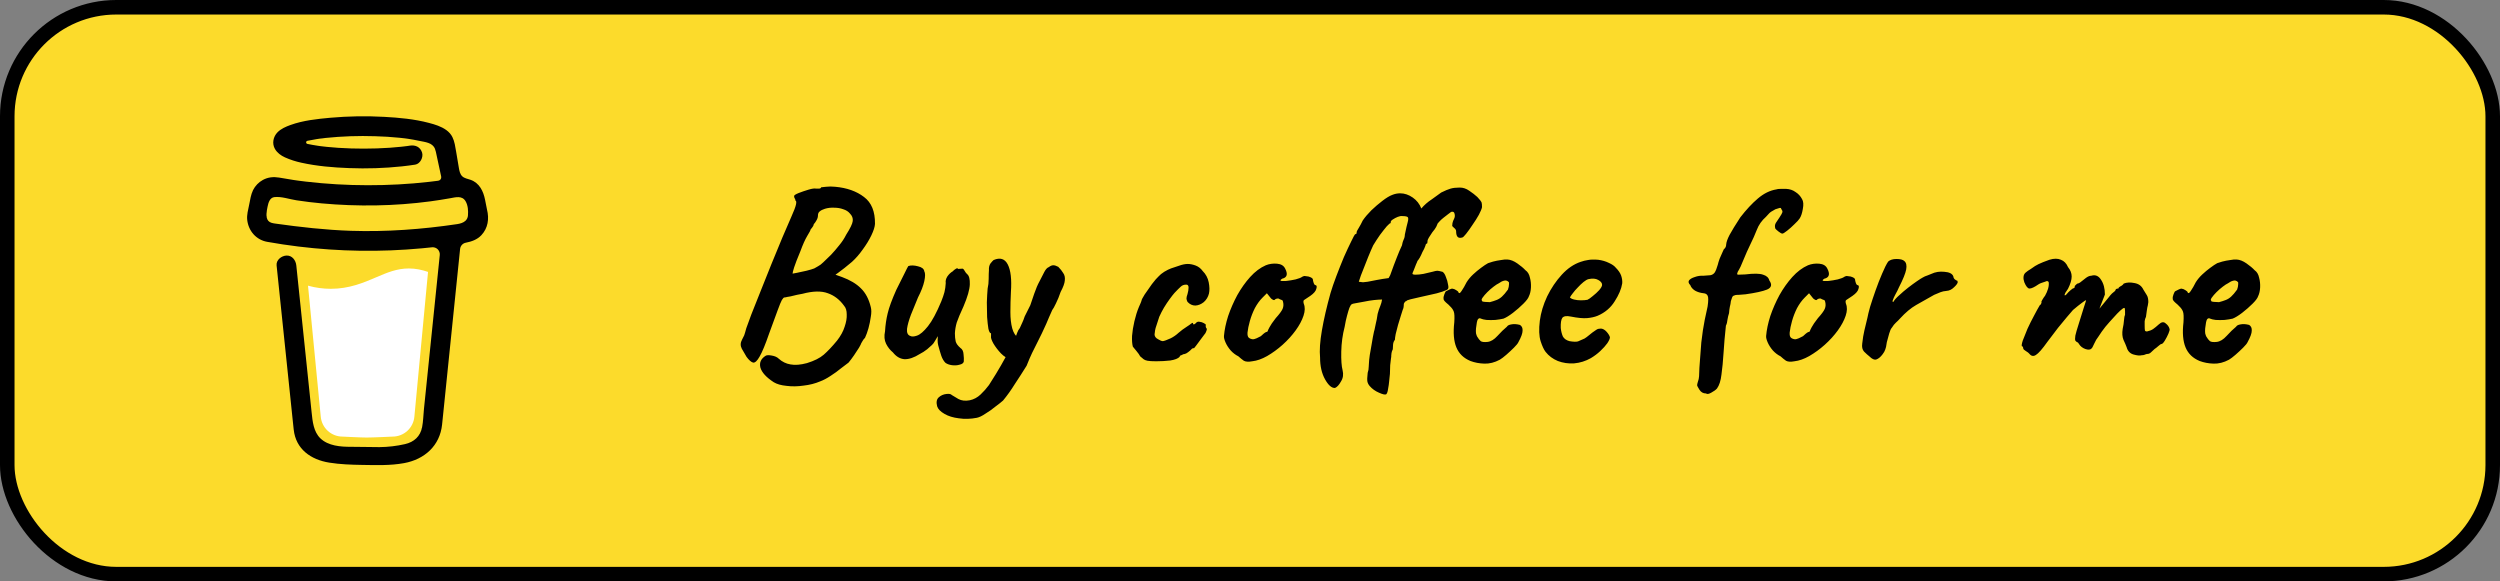 <svg width="172" height="40" viewBox="0 0 172 40" fill="none" xmlns="http://www.w3.org/2000/svg">
<rect x="0" y="0" width="172" height="40" fill="#808080" stroke="none"/>
<rect x="0.5" y="0.5" width="171" height="39" rx="7.5" fill="#FCDB2B"/>
<rect x="0.5" y="0.5" width="171" height="39" rx="7.5" stroke="black"/>
<path d="M31.846 13.586L31.829 13.576L31.791 13.564C31.806 13.577 31.826 13.585 31.846 13.586Z" fill="black"/>
<path d="M31.851 13.574C31.848 13.574 31.846 13.573 31.844 13.573C31.844 13.574 31.844 13.575 31.844 13.577C31.847 13.576 31.849 13.575 31.851 13.574Z" fill="black"/>
<path d="M32.07 15.291L32.098 15.275L32.108 15.27L32.117 15.26C32.1 15.267 32.084 15.278 32.07 15.291Z" fill="black"/>
<path d="M31.892 13.619L31.865 13.594L31.846 13.584C31.856 13.601 31.873 13.614 31.892 13.619Z" fill="black"/>
<path d="M25.067 30.258C25.045 30.267 25.026 30.282 25.012 30.3L25.029 30.289C25.041 30.279 25.057 30.266 25.067 30.258Z" fill="black"/>
<path d="M29.033 29.478C29.033 29.453 29.021 29.458 29.024 29.545C29.024 29.538 29.027 29.531 29.029 29.524C29.03 29.508 29.031 29.493 29.033 29.478Z" fill="black"/>
<path d="M28.622 30.258C28.6 30.267 28.581 30.282 28.567 30.3L28.584 30.289C28.595 30.279 28.612 30.266 28.622 30.258Z" fill="black"/>
<path d="M22.277 30.446C22.261 30.432 22.241 30.422 22.219 30.419C22.237 30.427 22.254 30.436 22.266 30.442L22.277 30.446Z" fill="black"/>
<path d="M21.652 29.843C21.65 29.818 21.642 29.793 21.629 29.771C21.638 29.794 21.646 29.818 21.652 29.842L21.652 29.843Z" fill="black"/>
<path d="M25.868 19.083C25.006 19.452 24.028 19.87 22.76 19.87C22.229 19.869 21.701 19.797 21.191 19.654L22.067 28.657C22.099 29.034 22.27 29.385 22.548 29.64C22.826 29.896 23.189 30.038 23.567 30.038C23.567 30.038 24.81 30.103 25.225 30.103C25.672 30.103 27.011 30.038 27.011 30.038C27.388 30.038 27.752 29.896 28.03 29.64C28.307 29.384 28.479 29.034 28.51 28.657L29.449 18.708C29.029 18.565 28.606 18.47 28.128 18.47C27.302 18.47 26.637 18.754 25.868 19.083Z" fill="white"/>
<path d="M18.475 15.249L18.489 15.263L18.499 15.268C18.492 15.261 18.483 15.254 18.475 15.249Z" fill="black"/>
<path d="M33.505 14.415L33.373 13.748C33.254 13.151 32.985 12.586 32.372 12.37C32.175 12.301 31.952 12.271 31.802 12.128C31.651 11.985 31.606 11.763 31.571 11.557C31.507 11.179 31.446 10.801 31.38 10.423C31.323 10.099 31.277 9.734 31.128 9.437C30.935 9.037 30.533 8.803 30.133 8.648C29.928 8.572 29.719 8.507 29.507 8.455C28.508 8.191 27.458 8.094 26.431 8.039C25.198 7.971 23.962 7.992 22.731 8.101C21.816 8.184 20.851 8.285 19.981 8.601C19.663 8.717 19.335 8.856 19.093 9.102C18.797 9.404 18.7 9.871 18.916 10.247C19.07 10.515 19.331 10.704 19.608 10.829C19.968 10.989 20.345 11.112 20.731 11.194C21.806 11.432 22.92 11.525 24.018 11.565C25.236 11.614 26.455 11.574 27.667 11.445C27.966 11.413 28.265 11.373 28.564 11.327C28.916 11.273 29.141 10.813 29.038 10.493C28.914 10.11 28.58 9.962 28.204 10.019C28.148 10.028 28.093 10.036 28.037 10.044L27.997 10.05C27.87 10.066 27.742 10.081 27.614 10.095C27.351 10.124 27.086 10.147 26.821 10.165C26.228 10.206 25.633 10.225 25.038 10.226C24.454 10.226 23.869 10.21 23.286 10.171C23.02 10.154 22.754 10.132 22.49 10.105C22.369 10.092 22.249 10.079 22.129 10.064L22.015 10.05L21.99 10.046L21.871 10.029C21.629 9.993 21.387 9.951 21.148 9.9C21.123 9.895 21.102 9.881 21.086 9.862C21.071 9.842 21.062 9.818 21.062 9.794C21.062 9.769 21.071 9.745 21.086 9.726C21.102 9.706 21.123 9.693 21.148 9.687H21.152C21.36 9.643 21.569 9.605 21.779 9.572C21.849 9.562 21.919 9.551 21.989 9.54H21.991C22.123 9.532 22.255 9.508 22.385 9.492C23.523 9.374 24.668 9.334 25.811 9.372C26.366 9.388 26.92 9.42 27.473 9.477C27.592 9.489 27.71 9.502 27.828 9.516C27.873 9.522 27.919 9.528 27.964 9.534L28.056 9.547C28.323 9.587 28.589 9.635 28.854 9.692C29.246 9.777 29.749 9.805 29.924 10.235C29.979 10.371 30.004 10.522 30.035 10.665L30.074 10.848C30.075 10.851 30.076 10.854 30.076 10.858C30.169 11.288 30.261 11.719 30.354 12.149C30.36 12.181 30.36 12.214 30.354 12.246C30.348 12.277 30.334 12.308 30.316 12.334C30.297 12.361 30.273 12.383 30.245 12.4C30.218 12.417 30.187 12.428 30.155 12.433H30.152L30.096 12.441L30.04 12.448C29.863 12.471 29.686 12.493 29.508 12.513C29.159 12.553 28.809 12.587 28.459 12.616C27.762 12.674 27.065 12.712 26.365 12.73C26.009 12.739 25.653 12.744 25.297 12.743C23.88 12.742 22.464 12.66 21.056 12.496C20.904 12.478 20.752 12.459 20.599 12.439C20.717 12.454 20.513 12.428 20.472 12.422C20.375 12.408 20.278 12.394 20.181 12.38C19.856 12.331 19.533 12.271 19.209 12.218C18.816 12.153 18.441 12.186 18.086 12.38C17.795 12.539 17.559 12.783 17.41 13.08C17.258 13.397 17.212 13.741 17.143 14.081C17.075 14.421 16.968 14.787 17.009 15.136C17.096 15.889 17.622 16.501 18.38 16.638C19.092 16.767 19.809 16.872 20.527 16.961C23.349 17.307 26.2 17.348 29.031 17.084C29.262 17.063 29.492 17.039 29.722 17.014C29.794 17.006 29.866 17.015 29.934 17.038C30.003 17.062 30.064 17.101 30.116 17.152C30.167 17.203 30.206 17.265 30.23 17.332C30.255 17.401 30.264 17.473 30.256 17.545L30.185 18.242C30.04 19.65 29.896 21.058 29.751 22.465C29.601 23.944 29.449 25.422 29.296 26.9C29.253 27.316 29.21 27.732 29.167 28.148C29.126 28.558 29.12 28.981 29.042 29.386C28.92 30.022 28.489 30.413 27.86 30.556C27.283 30.688 26.695 30.756 26.104 30.762C25.449 30.765 24.794 30.736 24.139 30.74C23.439 30.744 22.583 30.679 22.043 30.159C21.569 29.701 21.503 28.986 21.439 28.367C21.353 27.547 21.267 26.728 21.183 25.909L20.708 21.353L20.401 18.406C20.396 18.357 20.391 18.309 20.386 18.26C20.349 17.908 20.1 17.564 19.708 17.582C19.372 17.597 18.99 17.882 19.03 18.26L19.257 20.445L19.728 24.965C19.862 26.249 19.996 27.533 20.129 28.818C20.155 29.064 20.179 29.31 20.207 29.556C20.354 30.901 21.381 31.625 22.652 31.829C23.395 31.949 24.156 31.974 24.909 31.986C25.875 32.001 26.851 32.038 27.801 31.863C29.209 31.605 30.266 30.665 30.416 29.206C30.459 28.785 30.503 28.364 30.546 27.943C30.689 26.55 30.832 25.157 30.974 23.764L31.441 19.211L31.655 17.125C31.666 17.021 31.71 16.924 31.78 16.847C31.85 16.77 31.943 16.718 32.045 16.699C32.448 16.62 32.833 16.486 33.119 16.18C33.575 15.692 33.666 15.056 33.505 14.415ZM18.359 14.865C18.365 14.862 18.354 14.914 18.349 14.939C18.348 14.902 18.35 14.869 18.359 14.865ZM18.398 15.167C18.402 15.165 18.411 15.178 18.421 15.193C18.406 15.179 18.396 15.168 18.398 15.167H18.398ZM18.437 15.218C18.458 15.256 18.451 15.241 18.437 15.218ZM18.514 15.28H18.516C18.516 15.283 18.519 15.285 18.521 15.287C18.518 15.284 18.516 15.282 18.514 15.28H18.514ZM32.027 15.187C31.882 15.324 31.664 15.388 31.449 15.42C29.034 15.778 26.584 15.96 24.142 15.88C22.395 15.82 20.666 15.626 18.936 15.382C18.766 15.358 18.582 15.327 18.466 15.202C18.246 14.966 18.354 14.491 18.411 14.207C18.464 13.946 18.564 13.598 18.874 13.561C19.358 13.504 19.921 13.709 20.4 13.781C20.977 13.869 21.556 13.94 22.137 13.993C24.617 14.219 27.139 14.183 29.609 13.853C30.059 13.792 30.507 13.722 30.954 13.642C31.352 13.571 31.794 13.437 32.034 13.849C32.199 14.13 32.221 14.506 32.195 14.823C32.188 14.961 32.127 15.091 32.027 15.187H32.027Z" fill="black"/>
<path d="M53.233 26.296C52.717 25.96 52.411 25.624 52.315 25.288C52.231 24.952 52.351 24.682 52.675 24.478C52.747 24.43 52.885 24.424 53.089 24.46C53.305 24.496 53.467 24.568 53.575 24.676C53.815 24.892 54.085 25.024 54.385 25.072C54.697 25.132 55.075 25.102 55.519 24.982C56.023 24.826 56.407 24.634 56.671 24.406C56.947 24.166 57.253 23.842 57.589 23.434C57.841 23.11 58.015 22.792 58.111 22.48C58.219 22.168 58.267 21.886 58.255 21.634C58.255 21.37 58.195 21.172 58.075 21.04C57.775 20.62 57.403 20.332 56.959 20.176C56.515 20.008 55.933 20.02 55.213 20.212C55.129 20.224 55.003 20.248 54.835 20.284C54.667 20.32 54.517 20.356 54.385 20.392C54.253 20.416 54.181 20.428 54.169 20.428C54.085 20.452 54.019 20.464 53.971 20.464C53.923 20.464 53.863 20.524 53.791 20.644C53.731 20.752 53.635 20.986 53.503 21.346C53.371 21.694 53.173 22.234 52.909 22.966C52.657 23.698 52.441 24.22 52.261 24.532C52.093 24.832 51.943 24.97 51.811 24.946C51.679 24.91 51.529 24.778 51.361 24.55C51.265 24.382 51.157 24.196 51.037 23.992C50.929 23.788 50.935 23.578 51.055 23.362C51.115 23.254 51.163 23.158 51.199 23.074C51.235 22.978 51.283 22.816 51.343 22.588C51.403 22.408 51.517 22.096 51.685 21.652C51.865 21.196 52.075 20.668 52.315 20.068C52.555 19.456 52.807 18.826 53.071 18.178C53.335 17.53 53.587 16.918 53.827 16.342C54.079 15.766 54.289 15.28 54.457 14.884C54.625 14.512 54.727 14.242 54.763 14.074C54.799 13.906 54.787 13.816 54.727 13.804C54.727 13.744 54.709 13.69 54.673 13.642C54.637 13.582 54.625 13.528 54.637 13.48C54.637 13.432 54.739 13.366 54.943 13.282C55.159 13.198 55.387 13.12 55.627 13.048C55.867 12.976 56.041 12.952 56.149 12.976C56.209 12.976 56.281 12.976 56.365 12.976C56.449 12.964 56.491 12.934 56.491 12.886C56.527 12.886 56.641 12.874 56.833 12.85C57.025 12.826 57.235 12.826 57.463 12.85C58.267 12.922 58.927 13.156 59.443 13.552C59.959 13.936 60.211 14.554 60.199 15.406C60.187 15.61 60.103 15.874 59.947 16.198C59.791 16.522 59.593 16.846 59.353 17.17C59.125 17.494 58.879 17.776 58.615 18.016C58.459 18.148 58.291 18.286 58.111 18.43C57.943 18.562 57.793 18.676 57.661 18.772C57.541 18.856 57.481 18.898 57.481 18.898C57.481 18.898 57.529 18.916 57.625 18.952C57.721 18.988 57.823 19.024 57.931 19.06C58.483 19.264 58.915 19.522 59.227 19.834C59.551 20.146 59.779 20.578 59.911 21.13C59.959 21.31 59.959 21.532 59.911 21.796C59.875 22.06 59.821 22.324 59.749 22.588C59.677 22.84 59.599 23.056 59.515 23.236C59.431 23.32 59.365 23.41 59.317 23.506C59.269 23.59 59.245 23.632 59.245 23.632C59.245 23.656 59.197 23.752 59.101 23.92C59.005 24.076 58.891 24.25 58.759 24.442C58.627 24.634 58.501 24.802 58.381 24.946C58.261 25.042 58.087 25.174 57.859 25.342C57.643 25.522 57.403 25.696 57.139 25.864C56.887 26.032 56.647 26.158 56.419 26.242C56.083 26.386 55.705 26.482 55.285 26.53C54.877 26.59 54.487 26.596 54.115 26.548C53.743 26.512 53.449 26.428 53.233 26.296ZM54.529 18.826C54.529 18.826 54.625 18.808 54.817 18.772C55.021 18.724 55.243 18.676 55.483 18.628C55.723 18.568 55.903 18.514 56.023 18.466C56.083 18.43 56.167 18.382 56.275 18.322C56.395 18.262 56.515 18.172 56.635 18.052C56.803 17.896 56.983 17.722 57.175 17.53C57.367 17.326 57.553 17.11 57.733 16.882C57.925 16.654 58.087 16.408 58.219 16.144C58.495 15.712 58.645 15.4 58.669 15.208C58.693 15.016 58.627 14.842 58.471 14.686C58.363 14.554 58.213 14.458 58.021 14.398C57.829 14.326 57.619 14.29 57.391 14.29C57.175 14.278 56.965 14.302 56.761 14.362C56.605 14.41 56.485 14.47 56.401 14.542C56.317 14.602 56.275 14.698 56.275 14.83C56.275 14.938 56.239 15.052 56.167 15.172C56.107 15.28 56.047 15.364 55.987 15.424C55.975 15.508 55.933 15.592 55.861 15.676C55.801 15.748 55.771 15.784 55.771 15.784C55.771 15.832 55.693 15.982 55.537 16.234C55.393 16.474 55.237 16.822 55.069 17.278C54.853 17.794 54.709 18.166 54.637 18.394C54.565 18.622 54.529 18.766 54.529 18.826ZM65.049 24.964C64.929 24.844 64.833 24.682 64.761 24.478C64.689 24.262 64.617 24.016 64.545 23.74C64.521 23.644 64.509 23.536 64.509 23.416C64.521 23.296 64.521 23.2 64.509 23.128C64.473 23.212 64.413 23.32 64.329 23.452C64.257 23.584 64.185 23.68 64.113 23.74C64.065 23.788 63.957 23.884 63.789 24.028C63.621 24.16 63.453 24.268 63.285 24.352C62.889 24.604 62.535 24.724 62.223 24.712C61.923 24.688 61.659 24.532 61.431 24.244C61.239 24.088 61.083 23.89 60.963 23.65C60.843 23.41 60.819 23.122 60.891 22.786C60.915 22.366 60.975 21.958 61.071 21.562C61.167 21.154 61.365 20.614 61.665 19.942C61.917 19.45 62.109 19.066 62.241 18.79C62.373 18.514 62.457 18.352 62.493 18.304C62.673 18.244 62.895 18.25 63.159 18.322C63.423 18.382 63.567 18.496 63.591 18.664C63.663 18.784 63.663 19.012 63.591 19.348C63.519 19.672 63.375 20.044 63.159 20.464C62.991 20.872 62.829 21.268 62.673 21.652C62.529 22.036 62.439 22.36 62.403 22.624C62.379 22.888 62.451 23.05 62.619 23.11C62.727 23.17 62.883 23.164 63.087 23.092C63.303 23.02 63.555 22.804 63.843 22.444C64.131 22.084 64.437 21.514 64.761 20.734C64.857 20.494 64.929 20.284 64.977 20.104C65.025 19.912 65.055 19.702 65.067 19.474C65.043 19.33 65.079 19.18 65.175 19.024C65.283 18.868 65.409 18.748 65.553 18.664C65.601 18.604 65.667 18.55 65.751 18.502C65.835 18.442 65.889 18.442 65.913 18.502L66.201 18.484C66.249 18.472 66.303 18.52 66.363 18.628C66.423 18.736 66.483 18.814 66.543 18.862C66.675 18.97 66.735 19.204 66.723 19.564C66.711 19.924 66.567 20.428 66.291 21.076C66.063 21.568 65.907 21.94 65.823 22.192C65.751 22.444 65.709 22.69 65.697 22.93C65.697 23.146 65.715 23.332 65.751 23.488C65.787 23.632 65.895 23.782 66.075 23.938C66.207 24.022 66.279 24.166 66.291 24.37C66.315 24.562 66.321 24.73 66.309 24.874C66.285 24.982 66.189 25.054 66.021 25.09C65.865 25.138 65.691 25.15 65.499 25.126C65.319 25.102 65.169 25.048 65.049 24.964ZM67.211 28.744C66.779 28.828 66.365 28.84 65.969 28.78C65.573 28.732 65.243 28.63 64.979 28.474C64.703 28.318 64.535 28.144 64.475 27.952C64.403 27.676 64.439 27.472 64.583 27.34C64.727 27.208 64.901 27.13 65.105 27.106C65.297 27.082 65.423 27.106 65.483 27.178C65.579 27.238 65.729 27.328 65.933 27.448C66.149 27.568 66.413 27.598 66.725 27.538C67.001 27.478 67.247 27.346 67.463 27.142C67.679 26.938 67.871 26.722 68.039 26.494C68.135 26.35 68.297 26.092 68.525 25.72C68.753 25.348 68.987 24.94 69.227 24.496C69.479 24.04 69.689 23.62 69.857 23.236C69.893 23.14 69.935 23.026 69.983 22.894C70.031 22.762 70.091 22.654 70.163 22.57C70.235 22.426 70.295 22.294 70.343 22.174C70.403 22.042 70.439 21.952 70.451 21.904C70.463 21.844 70.517 21.724 70.613 21.544C70.709 21.364 70.799 21.184 70.883 21.004C70.943 20.824 71.033 20.56 71.153 20.212C71.273 19.864 71.393 19.582 71.513 19.366C71.657 19.09 71.771 18.868 71.855 18.7C71.951 18.52 72.053 18.412 72.161 18.376C72.269 18.292 72.371 18.25 72.467 18.25C72.563 18.25 72.677 18.286 72.809 18.358C72.953 18.502 73.067 18.646 73.151 18.79C73.247 18.922 73.283 19.09 73.259 19.294C73.247 19.486 73.151 19.75 72.971 20.086C72.875 20.374 72.767 20.638 72.647 20.878C72.539 21.106 72.455 21.256 72.395 21.328C72.335 21.472 72.263 21.634 72.179 21.814C72.107 21.982 72.041 22.138 71.981 22.282C71.765 22.762 71.579 23.152 71.423 23.452C71.267 23.752 71.129 24.028 71.009 24.28C70.889 24.532 70.763 24.826 70.631 25.162C70.355 25.606 70.085 26.026 69.821 26.422C69.569 26.83 69.299 27.208 69.011 27.556C68.891 27.664 68.717 27.802 68.489 27.97C68.273 28.15 68.045 28.312 67.805 28.456C67.577 28.612 67.379 28.708 67.211 28.744ZM69.461 24.676C69.281 24.652 69.083 24.532 68.867 24.316C68.663 24.1 68.489 23.872 68.345 23.632C68.213 23.392 68.159 23.224 68.183 23.128C68.183 23.068 68.183 23.02 68.183 22.984C68.183 22.948 68.183 22.93 68.183 22.93C68.111 22.93 68.051 22.828 68.003 22.624C67.967 22.408 67.937 22.138 67.913 21.814C67.901 21.49 67.895 21.154 67.895 20.806C67.907 20.458 67.925 20.14 67.949 19.852C67.997 19.648 68.021 19.426 68.021 19.186C68.021 18.934 68.027 18.736 68.039 18.592C68.027 18.4 68.063 18.244 68.147 18.124C68.243 18.004 68.315 17.926 68.363 17.89C68.807 17.698 69.131 17.8 69.335 18.196C69.539 18.592 69.611 19.222 69.551 20.086C69.527 20.566 69.515 21.028 69.515 21.472C69.515 21.904 69.557 22.276 69.641 22.588C69.725 22.9 69.869 23.122 70.073 23.254C70.157 23.302 70.187 23.404 70.163 23.56C70.139 23.716 70.085 23.884 70.001 24.064C69.917 24.232 69.821 24.382 69.713 24.514C69.617 24.634 69.533 24.688 69.461 24.676ZM79.541 24.856C79.277 24.856 79.079 24.844 78.947 24.82C78.827 24.796 78.737 24.76 78.677 24.712C78.617 24.664 78.539 24.598 78.443 24.514C78.395 24.418 78.311 24.298 78.191 24.154C78.071 23.998 77.987 23.896 77.939 23.848C77.891 23.668 77.873 23.422 77.885 23.11C77.909 22.798 77.963 22.462 78.047 22.102C78.131 21.742 78.233 21.418 78.353 21.13C78.401 21.034 78.443 20.938 78.479 20.842C78.515 20.746 78.533 20.698 78.533 20.698C78.533 20.638 78.605 20.494 78.749 20.266C78.905 20.038 79.073 19.798 79.253 19.546C79.445 19.294 79.601 19.114 79.721 19.006C79.805 18.91 79.931 18.808 80.099 18.7C80.279 18.592 80.435 18.514 80.567 18.466C80.699 18.418 80.879 18.358 81.107 18.286C81.335 18.202 81.539 18.16 81.719 18.16C81.887 18.16 82.067 18.196 82.259 18.268C82.451 18.34 82.613 18.466 82.745 18.646C82.961 18.862 83.099 19.12 83.159 19.42C83.219 19.72 83.225 19.978 83.177 20.194C83.117 20.434 82.997 20.632 82.817 20.788C82.637 20.932 82.445 21.01 82.241 21.022C82.037 21.022 81.857 20.938 81.701 20.77C81.653 20.674 81.629 20.596 81.629 20.536C81.629 20.464 81.653 20.362 81.701 20.23C81.749 20.062 81.773 19.912 81.773 19.78C81.773 19.648 81.719 19.582 81.611 19.582C81.455 19.582 81.329 19.63 81.233 19.726C81.137 19.81 80.993 19.954 80.801 20.158C80.717 20.254 80.609 20.392 80.477 20.572C80.345 20.752 80.213 20.95 80.081 21.166C79.961 21.37 79.853 21.58 79.757 21.796C79.625 22.192 79.541 22.45 79.505 22.57C79.481 22.678 79.469 22.732 79.469 22.732C79.469 22.78 79.463 22.828 79.451 22.876C79.439 22.912 79.433 22.954 79.433 23.002C79.433 23.146 79.517 23.26 79.685 23.344C79.817 23.428 79.925 23.47 80.009 23.47C80.105 23.458 80.285 23.392 80.549 23.272C80.741 23.176 80.921 23.05 81.089 22.894C81.269 22.738 81.455 22.6 81.647 22.48C81.779 22.396 81.881 22.324 81.953 22.264C82.037 22.204 82.079 22.198 82.079 22.246C82.079 22.294 82.097 22.318 82.133 22.318C82.169 22.318 82.211 22.294 82.259 22.246C82.331 22.15 82.421 22.114 82.529 22.138C82.637 22.15 82.733 22.18 82.817 22.228C82.913 22.276 82.961 22.318 82.961 22.354C82.937 22.462 82.961 22.552 83.033 22.624C83.033 22.672 83.015 22.738 82.979 22.822C82.955 22.894 82.919 22.954 82.871 23.002C82.811 23.086 82.721 23.206 82.601 23.362C82.493 23.518 82.391 23.656 82.295 23.776C82.199 23.896 82.151 23.956 82.151 23.956C82.103 23.944 82.055 23.956 82.007 23.992C81.971 24.028 81.929 24.07 81.881 24.118C81.785 24.202 81.695 24.268 81.611 24.316C81.527 24.352 81.461 24.37 81.413 24.37C81.329 24.418 81.263 24.448 81.215 24.46C81.179 24.472 81.161 24.502 81.161 24.55C81.041 24.67 80.825 24.754 80.513 24.802C80.201 24.838 79.877 24.856 79.541 24.856ZM86.153 24.856C85.901 24.904 85.709 24.892 85.577 24.82C85.457 24.736 85.331 24.634 85.199 24.514C85.007 24.418 84.833 24.286 84.677 24.118C84.521 23.938 84.401 23.752 84.317 23.56C84.233 23.368 84.197 23.218 84.209 23.11C84.245 22.69 84.341 22.234 84.497 21.742C84.665 21.25 84.875 20.77 85.127 20.302C85.391 19.834 85.685 19.42 86.009 19.06C86.345 18.688 86.705 18.418 87.089 18.25C87.329 18.154 87.587 18.118 87.863 18.142C88.139 18.166 88.325 18.28 88.421 18.484C88.601 18.832 88.559 19.054 88.295 19.15C88.259 19.15 88.217 19.168 88.169 19.204C88.121 19.228 88.097 19.264 88.097 19.312C88.145 19.336 88.277 19.342 88.493 19.33C88.709 19.306 88.925 19.27 89.141 19.222C89.369 19.162 89.519 19.102 89.591 19.042C89.663 19.006 89.717 18.988 89.753 18.988C89.789 18.988 89.879 19 90.023 19.024C90.227 19.084 90.329 19.156 90.329 19.24C90.329 19.288 90.347 19.366 90.383 19.474C90.419 19.57 90.461 19.618 90.509 19.618C90.593 19.63 90.611 19.714 90.563 19.87C90.527 20.026 90.389 20.188 90.149 20.356C89.921 20.5 89.777 20.596 89.717 20.644C89.669 20.68 89.663 20.764 89.699 20.896C89.795 21.124 89.789 21.4 89.681 21.724C89.573 22.048 89.393 22.384 89.141 22.732C88.889 23.08 88.589 23.41 88.241 23.722C87.905 24.022 87.551 24.28 87.179 24.496C86.819 24.7 86.477 24.82 86.153 24.856ZM86.207 23.344C86.255 23.344 86.339 23.32 86.459 23.272C86.579 23.212 86.675 23.164 86.747 23.128C86.795 23.08 86.855 23.026 86.927 22.966C87.011 22.894 87.077 22.852 87.125 22.84C87.173 22.84 87.203 22.822 87.215 22.786C87.227 22.738 87.269 22.648 87.341 22.516C87.413 22.372 87.557 22.162 87.773 21.886C88.013 21.622 88.169 21.412 88.241 21.256C88.313 21.088 88.319 20.908 88.259 20.716C88.247 20.668 88.211 20.638 88.151 20.626C88.103 20.614 88.037 20.584 87.953 20.536C87.833 20.536 87.749 20.566 87.701 20.626C87.665 20.674 87.581 20.644 87.449 20.536L87.161 20.176L86.855 20.482C86.663 20.674 86.489 20.914 86.333 21.202C86.189 21.49 86.075 21.784 85.991 22.084C85.907 22.384 85.853 22.648 85.829 22.876C85.817 23.056 85.847 23.176 85.919 23.236C85.991 23.296 86.087 23.332 86.207 23.344ZM95.375 27.124C95.303 27.172 95.135 27.136 94.871 27.016C94.619 26.908 94.409 26.758 94.241 26.566C94.157 26.47 94.103 26.368 94.079 26.26C94.055 26.152 94.061 25.948 94.097 25.648C94.145 25.516 94.169 25.372 94.169 25.216C94.181 25.072 94.187 24.976 94.187 24.928C94.187 24.856 94.205 24.688 94.241 24.424C94.289 24.16 94.337 23.884 94.385 23.596C94.433 23.296 94.475 23.068 94.511 22.912C94.511 22.9 94.517 22.87 94.529 22.822C94.541 22.774 94.553 22.732 94.565 22.696C94.589 22.588 94.619 22.444 94.655 22.264C94.703 22.084 94.745 21.862 94.781 21.598C94.841 21.37 94.901 21.19 94.961 21.058C95.021 20.914 95.063 20.764 95.087 20.608C94.943 20.608 94.757 20.62 94.529 20.644C94.313 20.668 94.091 20.704 93.863 20.752C93.635 20.788 93.437 20.824 93.269 20.86C93.113 20.884 93.023 20.908 92.999 20.932C92.951 20.956 92.897 21.04 92.837 21.184C92.789 21.316 92.735 21.496 92.675 21.724C92.615 21.94 92.561 22.192 92.513 22.48C92.369 23.032 92.291 23.602 92.279 24.19C92.267 24.766 92.297 25.192 92.369 25.468C92.441 25.756 92.405 26.014 92.261 26.242C92.129 26.482 91.991 26.632 91.847 26.692C91.619 26.704 91.391 26.506 91.163 26.098C90.935 25.69 90.821 25.192 90.821 24.604C90.773 24.112 90.815 23.488 90.947 22.732C91.079 21.964 91.277 21.106 91.541 20.158C91.637 19.834 91.769 19.45 91.937 19.006C92.105 18.562 92.279 18.124 92.459 17.692C92.651 17.26 92.819 16.9 92.963 16.612C93.107 16.312 93.197 16.144 93.233 16.108C93.305 16.132 93.341 16.078 93.341 15.946C93.341 15.922 93.389 15.832 93.485 15.676C93.581 15.52 93.671 15.352 93.755 15.172C93.911 14.944 94.109 14.71 94.349 14.47C94.601 14.23 94.853 14.014 95.105 13.822C95.369 13.618 95.597 13.48 95.789 13.408C95.969 13.336 96.149 13.3 96.329 13.3C96.629 13.3 96.917 13.396 97.193 13.588C97.469 13.78 97.667 14.032 97.787 14.344C97.991 14.104 98.231 13.894 98.507 13.714C98.783 13.522 98.999 13.366 99.155 13.246C99.419 13.114 99.635 13.024 99.803 12.976C99.971 12.928 100.181 12.904 100.433 12.904C100.661 12.904 100.877 12.976 101.081 13.12C101.297 13.264 101.483 13.408 101.639 13.552C101.807 13.732 101.903 13.852 101.927 13.912C101.951 13.972 101.963 14.086 101.963 14.254C101.939 14.374 101.867 14.548 101.747 14.776C101.627 14.992 101.483 15.22 101.315 15.46C101.159 15.7 101.009 15.91 100.865 16.09C100.733 16.258 100.643 16.342 100.595 16.342C100.319 16.426 100.181 16.282 100.181 15.91C100.181 15.826 100.133 15.748 100.037 15.676C99.953 15.592 99.911 15.55 99.911 15.55C99.911 15.514 99.917 15.448 99.929 15.352C99.953 15.244 99.989 15.148 100.037 15.064C100.097 14.944 100.109 14.824 100.073 14.704C100.049 14.584 99.971 14.542 99.839 14.578C99.803 14.602 99.731 14.656 99.623 14.74C99.527 14.812 99.419 14.896 99.299 14.992C99.191 15.076 99.095 15.166 99.011 15.262C98.927 15.346 98.885 15.406 98.885 15.442C98.885 15.442 98.861 15.496 98.813 15.604C98.765 15.7 98.675 15.826 98.543 15.982C98.459 16.102 98.381 16.222 98.309 16.342C98.249 16.45 98.219 16.516 98.219 16.54C98.219 16.588 98.213 16.642 98.201 16.702C98.201 16.75 98.171 16.774 98.111 16.774C98.111 16.774 98.093 16.828 98.057 16.936C98.021 17.044 97.955 17.182 97.859 17.35C97.811 17.47 97.751 17.596 97.679 17.728C97.607 17.848 97.547 17.932 97.499 17.98H97.517C97.517 17.98 97.487 18.046 97.427 18.178C97.379 18.31 97.325 18.448 97.265 18.592C97.205 18.724 97.175 18.802 97.175 18.826C97.175 18.874 97.247 18.898 97.391 18.898C97.547 18.898 97.727 18.88 97.931 18.844C98.147 18.796 98.351 18.748 98.543 18.7C98.711 18.652 98.825 18.628 98.885 18.628C98.945 18.628 99.065 18.652 99.245 18.7C99.341 18.76 99.419 18.88 99.479 19.06C99.551 19.228 99.599 19.396 99.623 19.564C99.659 19.72 99.659 19.822 99.623 19.87C99.611 19.918 99.479 19.984 99.227 20.068C98.975 20.152 98.723 20.218 98.471 20.266C98.255 20.314 98.015 20.368 97.751 20.428C97.487 20.488 97.253 20.542 97.049 20.59C96.857 20.638 96.761 20.68 96.761 20.716C96.713 20.716 96.671 20.746 96.635 20.806C96.599 20.854 96.581 20.896 96.581 20.932C96.581 21.1 96.557 21.226 96.509 21.31C96.485 21.382 96.443 21.514 96.383 21.706C96.323 21.898 96.257 22.114 96.185 22.354C96.125 22.582 96.071 22.792 96.023 22.984C95.987 23.176 95.969 23.308 95.969 23.38C95.897 23.464 95.855 23.572 95.843 23.704C95.831 23.824 95.825 23.932 95.825 24.028C95.777 24.124 95.747 24.214 95.735 24.298C95.723 24.37 95.717 24.43 95.717 24.478C95.717 24.49 95.717 24.514 95.717 24.55C95.717 24.586 95.711 24.622 95.699 24.658C95.687 24.778 95.669 24.934 95.645 25.126C95.633 25.33 95.627 25.528 95.627 25.72L95.573 26.242C95.561 26.398 95.537 26.566 95.501 26.746C95.477 26.938 95.435 27.064 95.375 27.124ZM93.773 19.42C93.821 19.42 93.929 19.408 94.097 19.384C94.277 19.348 94.493 19.306 94.745 19.258C94.997 19.21 95.261 19.168 95.537 19.132L95.645 18.934C95.825 18.43 95.975 18.028 96.095 17.728C96.215 17.416 96.335 17.134 96.455 16.882L96.491 16.72C96.491 16.696 96.515 16.624 96.563 16.504C96.623 16.384 96.653 16.264 96.653 16.144C96.737 15.736 96.803 15.448 96.851 15.28C96.899 15.1 96.899 14.986 96.851 14.938C96.803 14.89 96.671 14.866 96.455 14.866C96.395 14.854 96.299 14.872 96.167 14.92C96.047 14.968 95.933 15.028 95.825 15.1C95.729 15.16 95.681 15.22 95.681 15.28V15.352C95.645 15.34 95.555 15.412 95.411 15.568C95.279 15.724 95.123 15.922 94.943 16.162C94.775 16.402 94.619 16.642 94.475 16.882C94.379 17.086 94.265 17.35 94.133 17.674C94.001 17.998 93.833 18.424 93.629 18.952L93.485 19.384L93.773 19.42ZM101.171 24.838C100.703 24.646 100.379 24.334 100.199 23.902C100.019 23.47 99.971 22.894 100.055 22.174C100.079 21.802 100.067 21.556 100.019 21.436C99.971 21.304 99.881 21.178 99.749 21.058C99.713 21.01 99.629 20.932 99.497 20.824C99.365 20.704 99.305 20.614 99.317 20.554C99.305 20.47 99.323 20.368 99.371 20.248C99.419 20.116 99.461 20.044 99.497 20.032C99.581 19.996 99.665 19.954 99.749 19.906C99.845 19.858 99.917 19.846 99.965 19.87C100.013 19.87 100.085 19.9 100.181 19.96C100.289 20.02 100.343 20.074 100.343 20.122C100.391 20.206 100.463 20.17 100.559 20.014C100.667 19.858 100.781 19.66 100.901 19.42C101.021 19.228 101.171 19.048 101.351 18.88C101.531 18.712 101.711 18.562 101.891 18.43C102.083 18.286 102.245 18.178 102.377 18.106C102.437 18.082 102.551 18.046 102.719 17.998C102.899 17.95 103.085 17.914 103.277 17.89C103.469 17.854 103.613 17.842 103.709 17.854C103.925 17.866 104.153 17.956 104.393 18.124C104.633 18.292 104.819 18.448 104.951 18.592C105.107 18.7 105.209 18.868 105.257 19.096C105.317 19.312 105.341 19.54 105.329 19.78C105.317 20.02 105.269 20.224 105.185 20.392C105.149 20.512 105.023 20.68 104.807 20.896C104.591 21.112 104.351 21.322 104.087 21.526C103.835 21.718 103.619 21.85 103.439 21.922C103.283 21.958 103.097 21.988 102.881 22.012C102.665 22.024 102.461 22.024 102.269 22.012C102.089 21.988 101.963 21.958 101.891 21.922C101.807 21.874 101.735 21.892 101.675 21.976C101.627 22.048 101.585 22.252 101.549 22.588C101.537 22.72 101.537 22.834 101.549 22.93C101.573 23.026 101.597 23.098 101.621 23.146C101.705 23.29 101.789 23.398 101.873 23.47C101.957 23.53 102.113 23.548 102.341 23.524C102.569 23.5 102.797 23.362 103.025 23.11C103.265 22.846 103.481 22.636 103.673 22.48C103.721 22.396 103.823 22.342 103.979 22.318C104.147 22.282 104.345 22.294 104.573 22.354C104.705 22.438 104.765 22.57 104.753 22.75C104.753 22.93 104.657 23.194 104.465 23.542C104.429 23.626 104.327 23.752 104.159 23.92C104.003 24.076 103.829 24.238 103.637 24.406C103.457 24.562 103.307 24.676 103.187 24.748C102.827 24.94 102.473 25.03 102.125 25.018C101.777 25.006 101.459 24.946 101.171 24.838ZM102.503 20.788C102.683 20.74 102.833 20.692 102.953 20.644C103.085 20.596 103.211 20.518 103.331 20.41C103.451 20.302 103.589 20.14 103.745 19.924C103.793 19.792 103.817 19.678 103.817 19.582C103.829 19.486 103.823 19.426 103.799 19.402C103.703 19.306 103.595 19.276 103.475 19.312C103.367 19.336 103.247 19.396 103.115 19.492C103.031 19.528 102.911 19.606 102.755 19.726C102.611 19.834 102.467 19.96 102.323 20.104C102.191 20.236 102.083 20.362 101.999 20.482C101.927 20.59 101.915 20.656 101.963 20.68C101.939 20.728 102.005 20.758 102.161 20.77C102.329 20.782 102.443 20.788 102.503 20.788ZM109.45 24.64C109.09 24.844 108.706 24.964 108.298 25C107.902 25.024 107.53 24.97 107.182 24.838C106.834 24.694 106.552 24.484 106.336 24.208C106.216 24.052 106.102 23.806 105.994 23.47C105.886 23.122 105.868 22.654 105.94 22.066C106.012 21.514 106.18 20.956 106.444 20.392C106.72 19.828 107.056 19.33 107.452 18.898C107.848 18.466 108.28 18.172 108.748 18.016C108.916 17.956 109.084 17.914 109.252 17.89C109.432 17.854 109.666 17.848 109.954 17.872C110.23 17.908 110.476 17.98 110.692 18.088C110.908 18.184 111.064 18.292 111.16 18.412C111.352 18.604 111.478 18.79 111.538 18.97C111.598 19.15 111.622 19.324 111.61 19.492C111.55 19.876 111.376 20.29 111.088 20.734C110.812 21.178 110.422 21.508 109.918 21.724C109.714 21.808 109.474 21.862 109.198 21.886C108.922 21.91 108.544 21.874 108.064 21.778C107.776 21.718 107.584 21.748 107.488 21.868C107.404 21.988 107.368 22.222 107.38 22.57C107.404 22.786 107.452 22.978 107.524 23.146C107.608 23.302 107.758 23.41 107.974 23.47C108.25 23.518 108.448 23.524 108.568 23.488C108.688 23.44 108.838 23.374 109.018 23.29C109.114 23.23 109.204 23.164 109.288 23.092C109.384 23.02 109.474 22.948 109.558 22.876C109.654 22.804 109.732 22.75 109.792 22.714C109.852 22.666 109.912 22.636 109.972 22.624C110.032 22.612 110.092 22.606 110.152 22.606C110.284 22.618 110.41 22.69 110.53 22.822C110.65 22.954 110.728 23.08 110.764 23.2C110.764 23.296 110.704 23.434 110.584 23.614C110.464 23.782 110.302 23.962 110.098 24.154C109.906 24.334 109.69 24.496 109.45 24.64ZM109.216 20.626C109.3 20.59 109.42 20.506 109.576 20.374C109.744 20.242 109.894 20.104 110.026 19.96C110.158 19.804 110.224 19.684 110.224 19.6C110.224 19.468 110.134 19.354 109.954 19.258C109.786 19.162 109.564 19.144 109.288 19.204C109.192 19.228 109.078 19.294 108.946 19.402C108.814 19.51 108.682 19.636 108.55 19.78C108.418 19.912 108.304 20.044 108.208 20.176C108.112 20.296 108.046 20.392 108.01 20.464C108.058 20.524 108.154 20.572 108.298 20.608C108.442 20.644 108.598 20.662 108.766 20.662C108.946 20.662 109.096 20.65 109.216 20.626ZM117.374 27.07C117.182 27.07 117.032 26.986 116.924 26.818C116.816 26.65 116.762 26.542 116.762 26.494C116.774 26.41 116.792 26.332 116.816 26.26C116.84 26.2 116.858 26.14 116.87 26.08C116.894 25.96 116.906 25.816 116.906 25.648C116.906 25.492 116.924 25.192 116.96 24.748C116.996 24.268 117.026 23.872 117.05 23.56C117.086 23.248 117.122 22.972 117.158 22.732C117.194 22.492 117.236 22.252 117.284 22.012C117.332 21.76 117.398 21.454 117.482 21.094C117.542 20.686 117.542 20.434 117.482 20.338C117.434 20.242 117.344 20.188 117.212 20.176C116.984 20.152 116.786 20.092 116.618 19.996C116.45 19.888 116.342 19.762 116.294 19.618C116.174 19.498 116.144 19.39 116.204 19.294C116.276 19.198 116.408 19.12 116.6 19.06C116.792 18.988 116.996 18.958 117.212 18.97C117.416 18.958 117.572 18.946 117.68 18.934C117.8 18.91 117.896 18.85 117.968 18.754C118.04 18.646 118.112 18.466 118.184 18.214C118.208 18.106 118.25 17.968 118.31 17.8C118.382 17.632 118.448 17.482 118.508 17.35C118.568 17.218 118.598 17.152 118.598 17.152C118.706 17.068 118.76 16.96 118.76 16.828C118.772 16.66 118.85 16.438 118.994 16.162C119.15 15.874 119.396 15.472 119.732 14.956C120.14 14.428 120.542 13.996 120.938 13.66C121.346 13.312 121.772 13.102 122.216 13.03C122.264 13.006 122.372 12.994 122.54 12.994C122.708 12.994 122.822 12.994 122.882 12.994C123.134 13.006 123.35 13.078 123.53 13.21C123.722 13.33 123.872 13.492 123.98 13.696C124.076 13.852 124.094 14.08 124.034 14.38C123.986 14.668 123.914 14.884 123.818 15.028C123.758 15.124 123.638 15.256 123.458 15.424C123.29 15.592 123.122 15.742 122.954 15.874C122.786 16.006 122.678 16.072 122.63 16.072C122.57 16.072 122.48 16.024 122.36 15.928C122.24 15.832 122.168 15.766 122.144 15.73C122.096 15.586 122.108 15.454 122.18 15.334C122.264 15.202 122.348 15.076 122.432 14.956C122.552 14.776 122.618 14.656 122.63 14.596C122.642 14.536 122.63 14.488 122.594 14.452C122.558 14.404 122.522 14.32 122.486 14.2L122.648 14.362C122.564 14.314 122.492 14.296 122.432 14.308C122.372 14.32 122.276 14.35 122.144 14.398C121.916 14.518 121.772 14.614 121.712 14.686C121.664 14.746 121.592 14.824 121.496 14.92C121.208 15.172 120.998 15.472 120.866 15.82C120.734 16.156 120.59 16.48 120.434 16.792C120.386 16.888 120.302 17.068 120.182 17.332C120.074 17.584 119.972 17.824 119.876 18.052C119.792 18.268 119.714 18.436 119.642 18.556C119.57 18.664 119.534 18.736 119.534 18.772C119.498 18.856 119.516 18.898 119.588 18.898C119.672 18.898 119.834 18.892 120.074 18.88C120.662 18.808 121.07 18.814 121.298 18.898C121.538 18.97 121.682 19.102 121.73 19.294C121.934 19.582 121.88 19.792 121.568 19.924C121.268 20.044 120.776 20.152 120.092 20.248C119.9 20.26 119.75 20.272 119.642 20.284C119.534 20.284 119.45 20.29 119.39 20.302C119.342 20.314 119.294 20.332 119.246 20.356C119.198 20.38 119.144 20.5 119.084 20.716C119.072 20.848 119.048 20.98 119.012 21.112C118.988 21.232 118.97 21.376 118.958 21.544C118.91 21.688 118.874 21.838 118.85 21.994C118.838 22.15 118.802 22.288 118.742 22.408C118.67 23.068 118.616 23.692 118.58 24.28C118.544 24.856 118.496 25.354 118.436 25.774C118.388 26.194 118.286 26.512 118.13 26.728C118.046 26.824 117.914 26.92 117.734 27.016C117.566 27.112 117.446 27.13 117.374 27.07ZM123.454 24.856C123.202 24.904 123.01 24.892 122.878 24.82C122.758 24.736 122.632 24.634 122.5 24.514C122.308 24.418 122.134 24.286 121.978 24.118C121.822 23.938 121.702 23.752 121.618 23.56C121.534 23.368 121.498 23.218 121.51 23.11C121.546 22.69 121.642 22.234 121.798 21.742C121.966 21.25 122.176 20.77 122.428 20.302C122.692 19.834 122.986 19.42 123.31 19.06C123.646 18.688 124.006 18.418 124.39 18.25C124.63 18.154 124.888 18.118 125.164 18.142C125.44 18.166 125.626 18.28 125.722 18.484C125.902 18.832 125.86 19.054 125.596 19.15C125.56 19.15 125.518 19.168 125.47 19.204C125.422 19.228 125.398 19.264 125.398 19.312C125.446 19.336 125.578 19.342 125.794 19.33C126.01 19.306 126.226 19.27 126.442 19.222C126.67 19.162 126.82 19.102 126.892 19.042C126.964 19.006 127.018 18.988 127.054 18.988C127.09 18.988 127.18 19 127.324 19.024C127.528 19.084 127.63 19.156 127.63 19.24C127.63 19.288 127.648 19.366 127.684 19.474C127.72 19.57 127.762 19.618 127.81 19.618C127.894 19.63 127.912 19.714 127.864 19.87C127.828 20.026 127.69 20.188 127.45 20.356C127.222 20.5 127.078 20.596 127.018 20.644C126.97 20.68 126.964 20.764 127 20.896C127.096 21.124 127.09 21.4 126.982 21.724C126.874 22.048 126.694 22.384 126.442 22.732C126.19 23.08 125.89 23.41 125.542 23.722C125.206 24.022 124.852 24.28 124.48 24.496C124.12 24.7 123.778 24.82 123.454 24.856ZM123.508 23.344C123.556 23.344 123.64 23.32 123.76 23.272C123.88 23.212 123.976 23.164 124.048 23.128C124.096 23.08 124.156 23.026 124.228 22.966C124.312 22.894 124.378 22.852 124.426 22.84C124.474 22.84 124.504 22.822 124.516 22.786C124.528 22.738 124.57 22.648 124.642 22.516C124.714 22.372 124.858 22.162 125.074 21.886C125.314 21.622 125.47 21.412 125.542 21.256C125.614 21.088 125.62 20.908 125.56 20.716C125.548 20.668 125.512 20.638 125.452 20.626C125.404 20.614 125.338 20.584 125.254 20.536C125.134 20.536 125.05 20.566 125.002 20.626C124.966 20.674 124.882 20.644 124.75 20.536L124.462 20.176L124.156 20.482C123.964 20.674 123.79 20.914 123.634 21.202C123.49 21.49 123.376 21.784 123.292 22.084C123.208 22.384 123.154 22.648 123.13 22.876C123.118 23.056 123.148 23.176 123.22 23.236C123.292 23.296 123.388 23.332 123.508 23.344ZM128.608 24.514C128.5 24.43 128.38 24.322 128.248 24.19C128.128 24.058 128.086 23.872 128.122 23.632C128.158 23.296 128.206 23.002 128.266 22.75C128.326 22.486 128.398 22.186 128.482 21.85C128.506 21.706 128.566 21.46 128.662 21.112C128.77 20.764 128.896 20.386 129.04 19.978C129.184 19.57 129.334 19.186 129.49 18.826C129.646 18.454 129.784 18.178 129.904 17.998C130.036 17.878 130.228 17.818 130.48 17.818C130.744 17.818 130.924 17.866 131.02 17.962C131.152 18.07 131.194 18.262 131.146 18.538C131.098 18.802 130.93 19.216 130.642 19.78C130.582 19.924 130.504 20.08 130.408 20.248C130.324 20.404 130.264 20.536 130.228 20.644C130.192 20.74 130.204 20.782 130.264 20.77C130.336 20.638 130.468 20.488 130.66 20.32C130.852 20.14 131.056 19.966 131.272 19.798C131.488 19.63 131.692 19.48 131.884 19.348C132.076 19.216 132.208 19.132 132.28 19.096C132.376 19.036 132.484 18.988 132.604 18.952C132.736 18.904 132.826 18.868 132.874 18.844C133.15 18.712 133.45 18.664 133.774 18.7C134.11 18.724 134.314 18.826 134.386 19.006C134.398 19.102 134.434 19.174 134.494 19.222C134.566 19.27 134.602 19.294 134.602 19.294C134.65 19.294 134.674 19.312 134.674 19.348C134.686 19.384 134.692 19.402 134.692 19.402C134.692 19.486 134.608 19.606 134.44 19.762C134.284 19.918 134.11 20.002 133.918 20.014C133.762 20.026 133.624 20.056 133.504 20.104C133.384 20.152 133.24 20.212 133.072 20.284C132.616 20.548 132.202 20.782 131.83 20.986C131.47 21.19 131.098 21.502 130.714 21.922C130.63 22.018 130.54 22.108 130.444 22.192C130.348 22.276 130.252 22.396 130.156 22.552C130.096 22.612 130.036 22.744 129.976 22.948C129.916 23.152 129.862 23.35 129.814 23.542C129.778 23.722 129.76 23.83 129.76 23.866C129.76 23.866 129.742 23.926 129.706 24.046C129.67 24.154 129.61 24.262 129.526 24.37C129.382 24.562 129.238 24.682 129.094 24.73C128.962 24.778 128.8 24.706 128.608 24.514ZM139.615 24.334C139.579 24.286 139.501 24.226 139.381 24.154C139.261 24.082 139.201 24.022 139.201 23.974C139.201 23.95 139.195 23.92 139.183 23.884C139.183 23.848 139.159 23.83 139.111 23.83C139.075 23.794 139.093 23.662 139.165 23.434C139.249 23.206 139.357 22.936 139.489 22.624C139.633 22.312 139.783 22.012 139.939 21.724C140.095 21.424 140.227 21.184 140.335 21.004C140.395 20.968 140.431 20.92 140.443 20.86C140.467 20.788 140.467 20.752 140.443 20.752C140.443 20.752 140.473 20.698 140.533 20.59C140.605 20.47 140.659 20.392 140.695 20.356C140.791 20.188 140.863 20.02 140.911 19.852C140.959 19.672 140.971 19.522 140.947 19.402C140.899 19.342 140.845 19.324 140.785 19.348C140.725 19.372 140.695 19.384 140.695 19.384C140.647 19.396 140.575 19.42 140.479 19.456C140.395 19.48 140.317 19.516 140.245 19.564C139.969 19.756 139.765 19.852 139.633 19.852C139.513 19.852 139.393 19.708 139.273 19.42C139.225 19.288 139.207 19.162 139.219 19.042C139.231 18.922 139.279 18.826 139.363 18.754C139.459 18.67 139.579 18.586 139.723 18.502C139.867 18.406 139.963 18.34 140.011 18.304C140.143 18.22 140.329 18.13 140.569 18.034C140.809 17.938 140.953 17.884 141.001 17.872C141.313 17.776 141.577 17.776 141.793 17.872C142.009 17.956 142.171 18.124 142.279 18.376C142.447 18.58 142.531 18.796 142.531 19.024C142.531 19.252 142.447 19.534 142.279 19.87L142.099 20.14C142.039 20.26 142.027 20.32 142.063 20.32C142.111 20.32 142.165 20.278 142.225 20.194C142.261 20.146 142.333 20.074 142.441 19.978C142.549 19.882 142.621 19.834 142.657 19.834C142.657 19.834 142.669 19.828 142.693 19.816C142.729 19.804 142.747 19.756 142.747 19.672C142.783 19.636 142.819 19.6 142.855 19.564C142.903 19.528 142.927 19.51 142.927 19.51C142.975 19.51 143.035 19.486 143.107 19.438C143.191 19.378 143.329 19.27 143.521 19.114C143.653 19.018 143.773 18.97 143.881 18.97C144.157 18.886 144.379 18.976 144.547 19.24C144.727 19.504 144.817 19.846 144.817 20.266L144.439 21.238L145.087 20.446C145.159 20.35 145.231 20.266 145.303 20.194C145.387 20.122 145.459 20.062 145.519 20.014C145.543 19.93 145.579 19.882 145.627 19.87C145.675 19.858 145.699 19.852 145.699 19.852C145.699 19.852 145.711 19.852 145.735 19.852C145.759 19.84 145.771 19.816 145.771 19.78C145.831 19.732 145.897 19.69 145.969 19.654C146.041 19.606 146.089 19.558 146.113 19.51C146.317 19.426 146.563 19.414 146.851 19.474C147.139 19.522 147.343 19.672 147.463 19.924C147.547 20.068 147.625 20.194 147.697 20.302C147.769 20.41 147.805 20.572 147.805 20.788C147.781 20.968 147.757 21.094 147.733 21.166C147.721 21.238 147.709 21.316 147.697 21.4C147.685 21.472 147.667 21.604 147.643 21.796C147.595 21.892 147.565 21.994 147.553 22.102C147.553 22.21 147.553 22.312 147.553 22.408C147.553 22.564 147.559 22.672 147.571 22.732C147.583 22.78 147.631 22.804 147.715 22.804C147.883 22.768 148.021 22.714 148.129 22.642C148.249 22.558 148.381 22.45 148.525 22.318C148.705 22.15 148.861 22.126 148.993 22.246C149.137 22.354 149.227 22.48 149.263 22.624C149.287 22.672 149.263 22.78 149.191 22.948C149.119 23.116 149.035 23.278 148.939 23.434C148.843 23.59 148.765 23.668 148.705 23.668C148.669 23.668 148.597 23.716 148.489 23.812C148.381 23.908 148.297 23.974 148.237 24.01C148.153 24.094 148.069 24.172 147.985 24.244C147.913 24.316 147.829 24.352 147.733 24.352C147.685 24.352 147.625 24.37 147.553 24.406C147.493 24.43 147.421 24.442 147.337 24.442C147.217 24.478 147.031 24.46 146.779 24.388C146.539 24.316 146.383 24.148 146.311 23.884C146.263 23.752 146.191 23.584 146.095 23.38C146.011 23.176 145.993 22.924 146.041 22.624C146.089 22.408 146.119 22.21 146.131 22.03C146.143 21.85 146.167 21.724 146.203 21.652C146.203 21.616 146.203 21.532 146.203 21.4C146.203 21.256 146.185 21.184 146.149 21.184C146.101 21.184 146.011 21.244 145.879 21.364C145.747 21.484 145.591 21.646 145.411 21.85C145.231 22.042 145.045 22.252 144.853 22.48C144.673 22.708 144.511 22.936 144.367 23.164C144.259 23.296 144.163 23.458 144.079 23.65C143.995 23.842 143.935 23.95 143.899 23.974C143.815 24.07 143.671 24.082 143.467 24.01C143.275 23.938 143.131 23.824 143.035 23.668C142.999 23.596 142.957 23.554 142.909 23.542C142.861 23.518 142.819 23.482 142.783 23.434C142.759 23.374 142.759 23.26 142.783 23.092C142.819 22.924 142.897 22.654 143.017 22.282C143.149 21.874 143.263 21.508 143.359 21.184C143.467 20.848 143.521 20.68 143.521 20.68C143.521 20.632 143.431 20.68 143.251 20.824C143.071 20.956 142.861 21.124 142.621 21.328C142.513 21.46 142.369 21.628 142.189 21.832C142.021 22.036 141.823 22.276 141.595 22.552C141.379 22.828 141.133 23.152 140.857 23.524C140.509 24.016 140.245 24.316 140.065 24.424C139.897 24.532 139.747 24.502 139.615 24.334ZM151.339 24.838C150.871 24.646 150.547 24.334 150.367 23.902C150.187 23.47 150.139 22.894 150.223 22.174C150.247 21.802 150.235 21.556 150.187 21.436C150.139 21.304 150.049 21.178 149.917 21.058C149.881 21.01 149.797 20.932 149.665 20.824C149.533 20.704 149.473 20.614 149.485 20.554C149.473 20.47 149.491 20.368 149.539 20.248C149.587 20.116 149.629 20.044 149.665 20.032C149.749 19.996 149.833 19.954 149.917 19.906C150.013 19.858 150.085 19.846 150.133 19.87C150.181 19.87 150.253 19.9 150.349 19.96C150.457 20.02 150.511 20.074 150.511 20.122C150.559 20.206 150.631 20.17 150.727 20.014C150.835 19.858 150.949 19.66 151.069 19.42C151.189 19.228 151.339 19.048 151.519 18.88C151.699 18.712 151.879 18.562 152.059 18.43C152.251 18.286 152.413 18.178 152.545 18.106C152.605 18.082 152.719 18.046 152.887 17.998C153.067 17.95 153.253 17.914 153.445 17.89C153.637 17.854 153.781 17.842 153.877 17.854C154.093 17.866 154.321 17.956 154.561 18.124C154.801 18.292 154.987 18.448 155.119 18.592C155.275 18.7 155.377 18.868 155.425 19.096C155.485 19.312 155.509 19.54 155.497 19.78C155.485 20.02 155.437 20.224 155.353 20.392C155.317 20.512 155.191 20.68 154.975 20.896C154.759 21.112 154.519 21.322 154.255 21.526C154.003 21.718 153.787 21.85 153.607 21.922C153.451 21.958 153.265 21.988 153.049 22.012C152.833 22.024 152.629 22.024 152.437 22.012C152.257 21.988 152.131 21.958 152.059 21.922C151.975 21.874 151.903 21.892 151.843 21.976C151.795 22.048 151.753 22.252 151.717 22.588C151.705 22.72 151.705 22.834 151.717 22.93C151.741 23.026 151.765 23.098 151.789 23.146C151.873 23.29 151.957 23.398 152.041 23.47C152.125 23.53 152.281 23.548 152.509 23.524C152.737 23.5 152.965 23.362 153.193 23.11C153.433 22.846 153.649 22.636 153.841 22.48C153.889 22.396 153.991 22.342 154.147 22.318C154.315 22.282 154.513 22.294 154.741 22.354C154.873 22.438 154.933 22.57 154.921 22.75C154.921 22.93 154.825 23.194 154.633 23.542C154.597 23.626 154.495 23.752 154.327 23.92C154.171 24.076 153.997 24.238 153.805 24.406C153.625 24.562 153.475 24.676 153.355 24.748C152.995 24.94 152.641 25.03 152.293 25.018C151.945 25.006 151.627 24.946 151.339 24.838ZM152.671 20.788C152.851 20.74 153.001 20.692 153.121 20.644C153.253 20.596 153.379 20.518 153.499 20.41C153.619 20.302 153.757 20.14 153.913 19.924C153.961 19.792 153.985 19.678 153.985 19.582C153.997 19.486 153.991 19.426 153.967 19.402C153.871 19.306 153.763 19.276 153.643 19.312C153.535 19.336 153.415 19.396 153.283 19.492C153.199 19.528 153.079 19.606 152.923 19.726C152.779 19.834 152.635 19.96 152.491 20.104C152.359 20.236 152.251 20.362 152.167 20.482C152.095 20.59 152.083 20.656 152.131 20.68C152.107 20.728 152.173 20.758 152.329 20.77C152.497 20.782 152.611 20.788 152.671 20.788Z" fill="black"/>
</svg>
